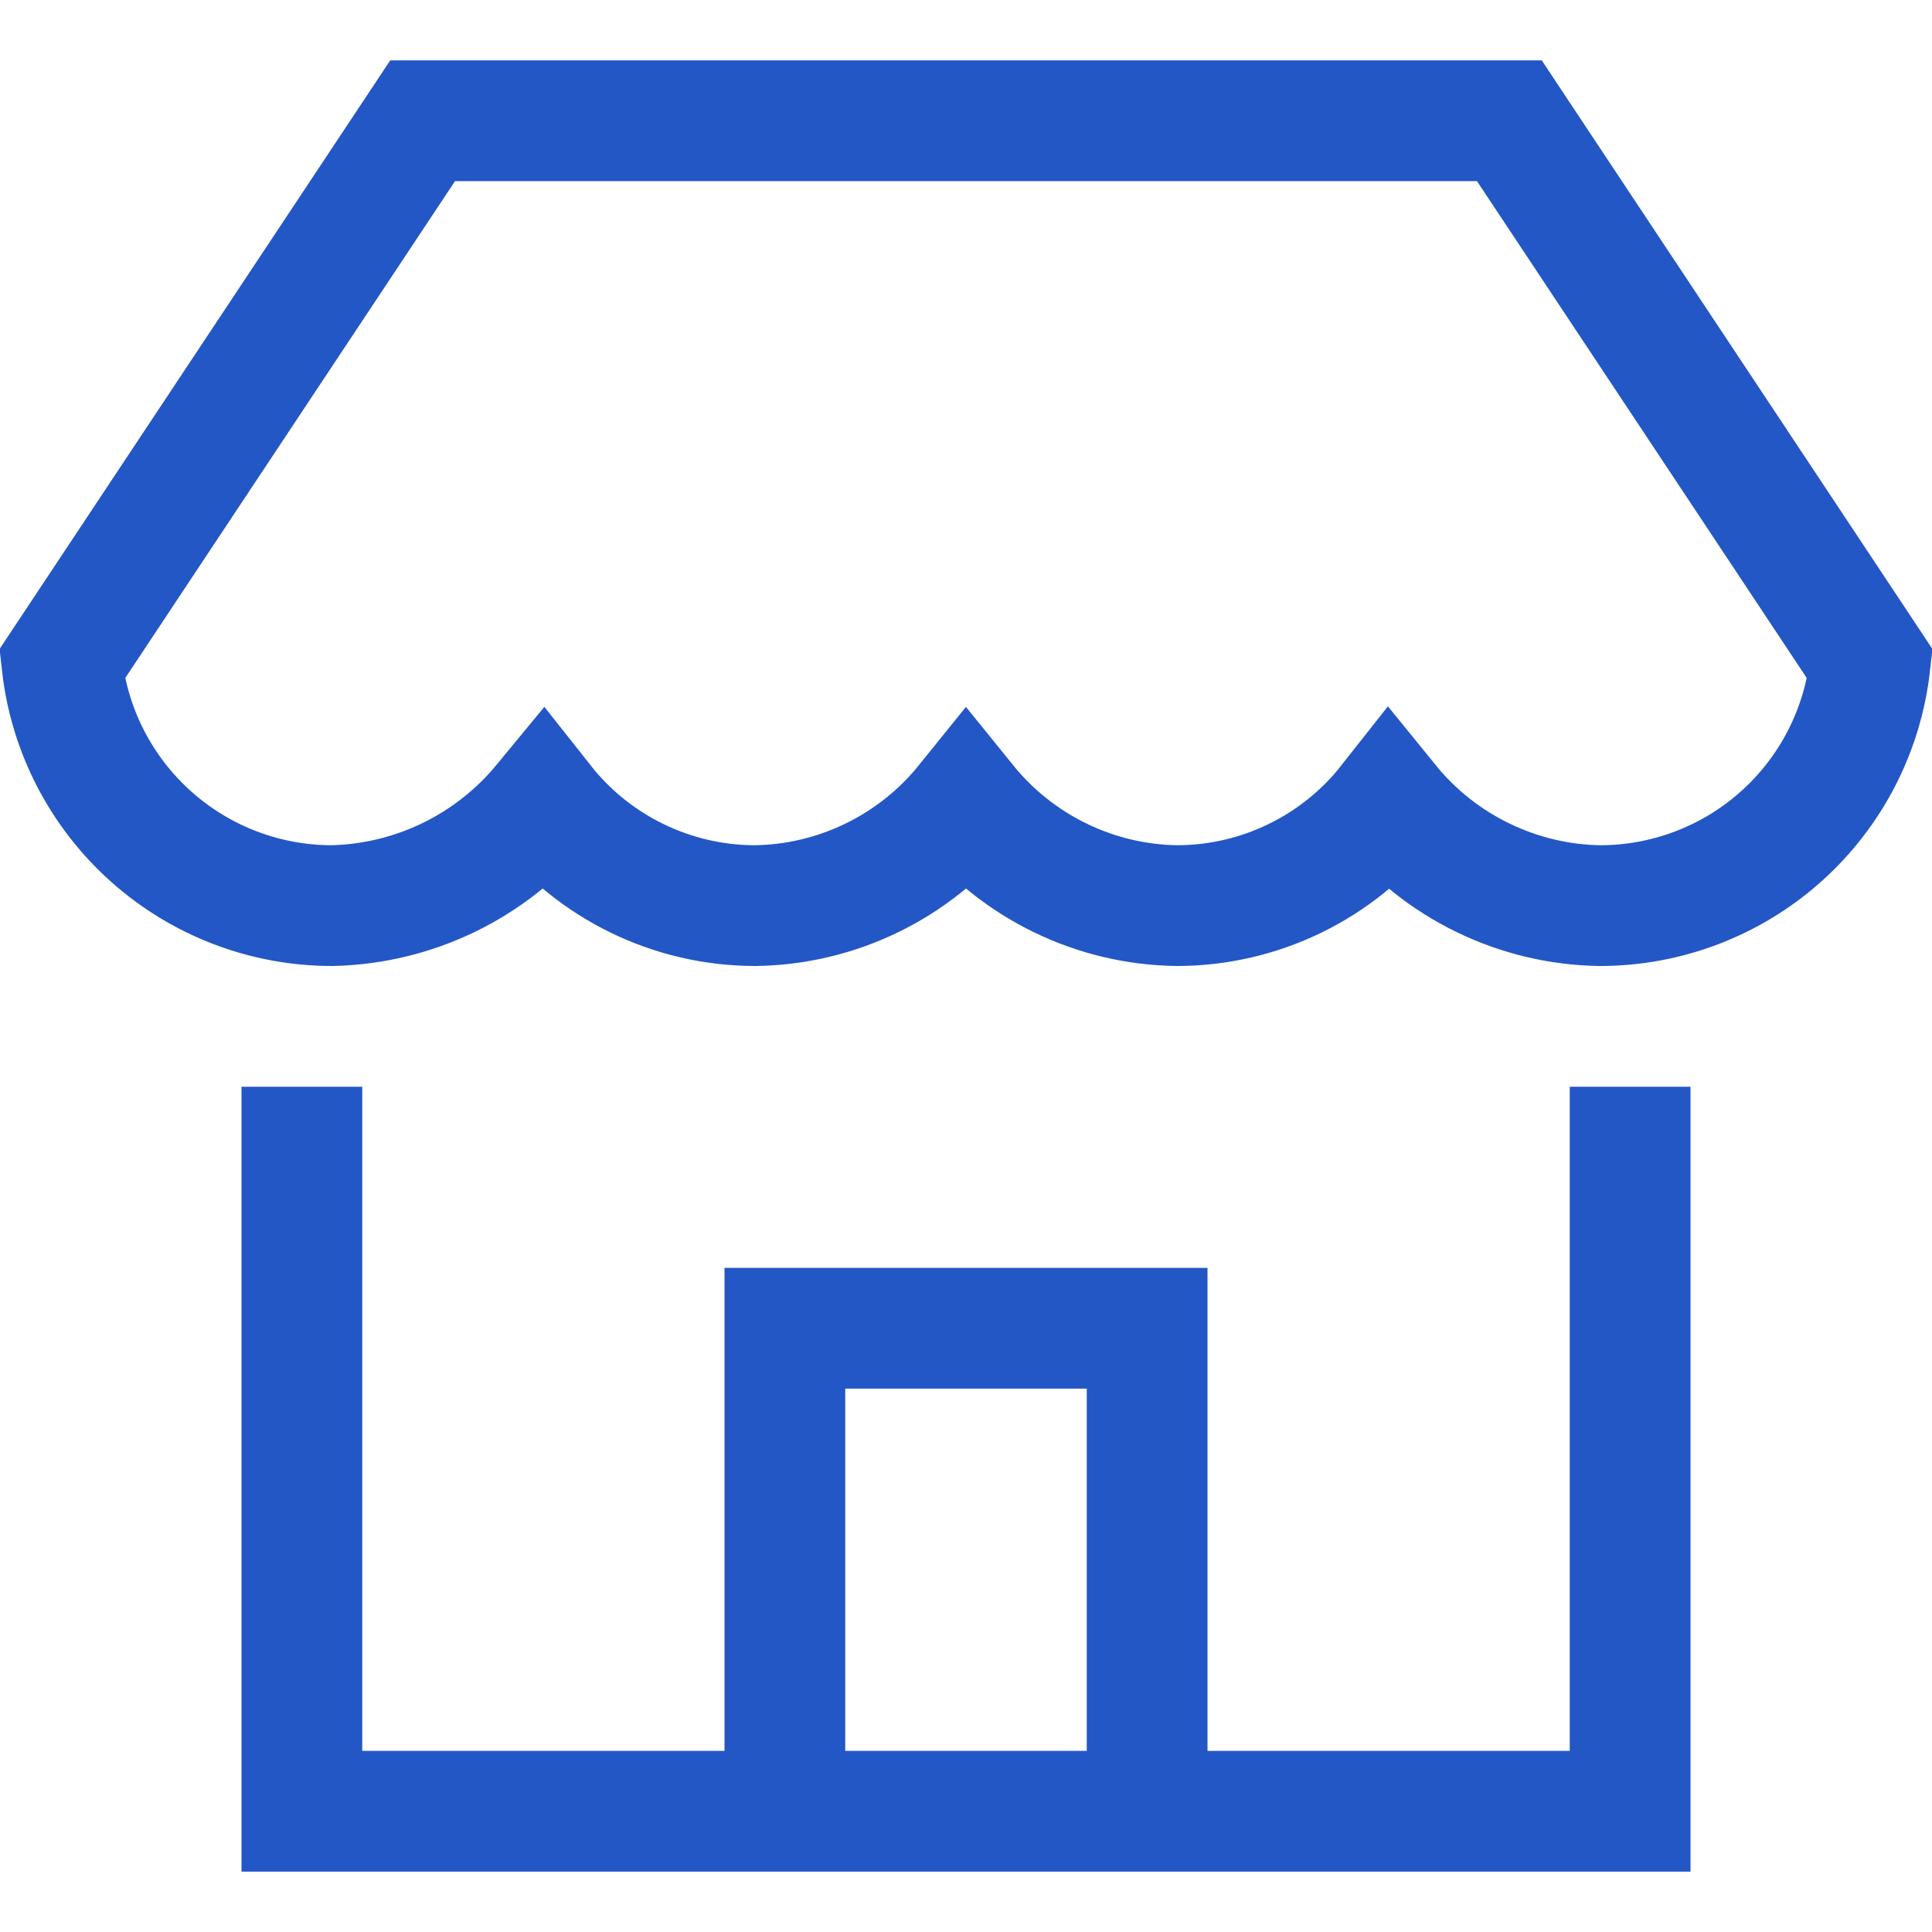 <svg width="32" height="32" viewBox="0 0 32 32" fill="none" xmlns="http://www.w3.org/2000/svg">
<g clip-path="url(#clip0_583_42894)">
<path d="M5 19V30H27V19" stroke="#2357C6" stroke-width="2" stroke-miterlimit="10" stroke-linecap="square"/>
<path d="M30.973 11C30.85 12.1 30.326 13.116 29.501 13.854C28.676 14.592 27.607 15 26.5 15C25.828 14.99 25.166 14.832 24.562 14.538C23.957 14.245 23.424 13.822 23 13.3C22.583 13.829 22.051 14.256 21.445 14.55C20.839 14.845 20.174 14.998 19.5 15C18.828 14.992 18.166 14.835 17.561 14.541C16.956 14.247 16.423 13.823 16 13.3C15.578 13.823 15.045 14.247 14.44 14.541C13.835 14.835 13.173 14.992 12.5 15C11.827 14.998 11.162 14.845 10.556 14.55C9.95 14.256 9.418 13.829 9 13.3C8.573 13.818 8.04 14.238 7.436 14.532C6.832 14.825 6.172 14.985 5.5 15C4.393 15 3.325 14.592 2.5 13.854C1.675 13.116 1.15 12.1 1.027 11L7 2H25L30.973 11Z" stroke="#2357C6" stroke-width="2" stroke-miterlimit="10" stroke-linecap="square"/>
<path d="M13 30V22H19V30" stroke="#2357C6" stroke-width="2" stroke-miterlimit="10"/>
</g>
<defs>
<clipPath id="clip0_583_42894">
<rect width="32" height="32" fill="white"/>
</clipPath>
</defs>
</svg>
